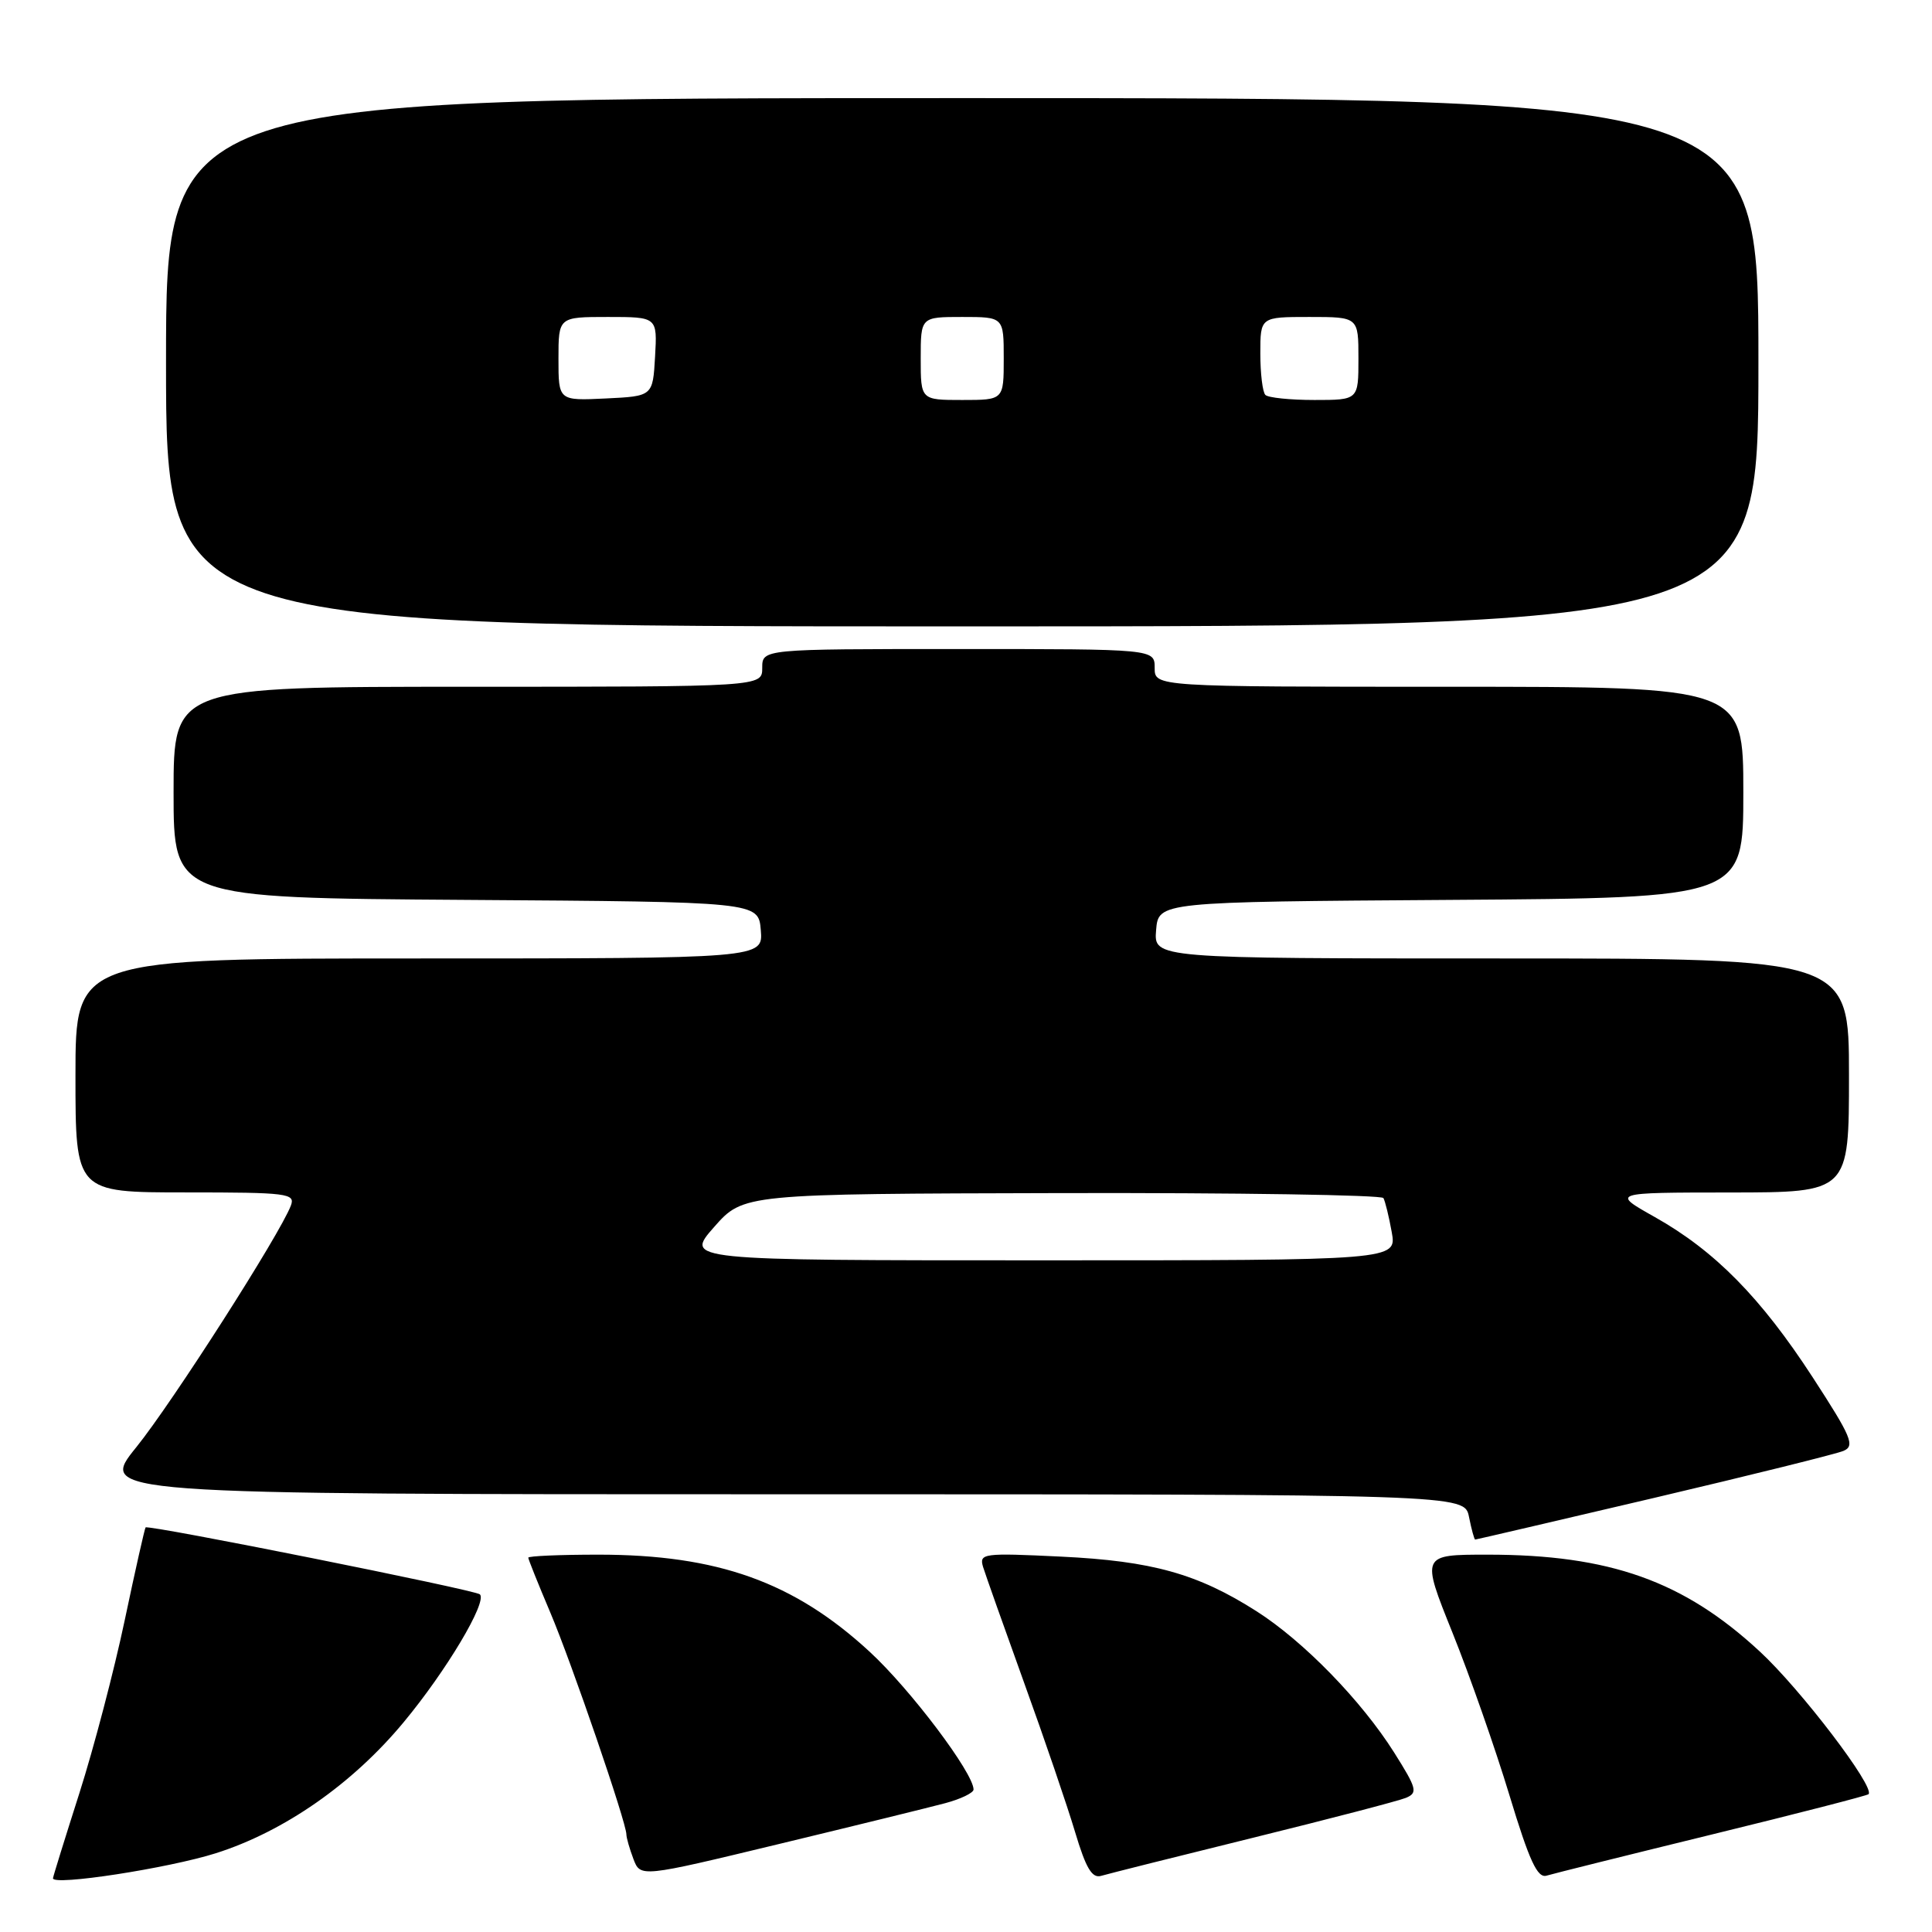 <?xml version="1.0" encoding="UTF-8" standalone="no"?>
<!DOCTYPE svg PUBLIC "-//W3C//DTD SVG 1.1//EN" "http://www.w3.org/Graphics/SVG/1.1/DTD/svg11.dtd" >
<svg xmlns="http://www.w3.org/2000/svg" xmlns:xlink="http://www.w3.org/1999/xlink" version="1.1" viewBox="0 0 256 256">
 <g >
 <path fill="currentColor"
d=" M 28.61 245.56 C 37.66 242.68 46.71 236.38 53.49 228.20 C 59.13 221.41 64.59 212.26 63.59 211.26 C 63.01 210.68 19.71 202.01 19.29 202.39 C 19.18 202.50 17.93 208.02 16.53 214.67 C 15.13 221.32 12.42 231.65 10.51 237.63 C 8.60 243.61 7.03 248.67 7.02 248.88 C 6.97 249.92 22.33 247.55 28.61 245.56 Z  M 125.25 238.93 C 127.31 238.38 129.00 237.56 129.00 237.12 C 129.00 234.94 120.65 223.86 115.25 218.88 C 105.23 209.63 95.10 206.00 79.29 206.00 C 74.18 206.00 70.00 206.18 70.00 206.40 C 70.00 206.61 71.31 209.88 72.91 213.65 C 75.75 220.35 83.00 241.50 83.00 243.07 C 83.00 243.51 83.42 244.97 83.93 246.32 C 84.86 248.77 84.86 248.77 103.18 244.35 C 113.26 241.92 123.19 239.48 125.25 238.93 Z  M 166.00 243.52 C 176.18 241.01 185.30 238.63 186.28 238.23 C 187.89 237.56 187.75 237.01 184.74 232.23 C 180.39 225.34 172.74 217.48 166.50 213.50 C 158.70 208.53 152.66 206.84 140.60 206.26 C 130.26 205.76 129.73 205.83 130.26 207.62 C 130.58 208.65 133.03 215.57 135.71 223.00 C 138.40 230.43 141.43 239.32 142.46 242.77 C 143.89 247.55 144.70 248.92 145.91 248.56 C 146.79 248.30 155.82 246.03 166.00 243.52 Z  M 226.87 243.07 C 238.08 240.33 247.40 237.93 247.59 237.74 C 248.50 236.83 238.60 223.84 233.18 218.83 C 223.09 209.48 213.29 206.00 197.10 206.00 C 188.30 206.00 188.30 206.00 192.46 216.34 C 194.75 222.03 198.14 231.71 200.00 237.85 C 202.66 246.63 203.72 248.91 204.94 248.53 C 205.80 248.27 215.67 245.81 226.87 243.07 Z  M 219.09 198.50 C 231.97 195.47 243.30 192.66 244.27 192.25 C 245.83 191.59 245.33 190.41 240.19 182.50 C 233.31 171.92 227.21 165.73 219.26 161.26 C 213.50 158.02 213.50 158.02 229.25 158.01 C 245.00 158.00 245.00 158.00 245.00 142.50 C 245.00 127.00 245.00 127.00 198.94 127.00 C 152.88 127.00 152.88 127.00 153.19 123.25 C 153.50 119.50 153.50 119.50 192.25 119.24 C 231.00 118.98 231.00 118.98 231.00 104.99 C 231.00 91.00 231.00 91.00 192.00 91.00 C 153.00 91.00 153.00 91.00 153.00 88.50 C 153.00 86.00 153.00 86.00 127.00 86.00 C 101.00 86.00 101.00 86.00 101.00 88.50 C 101.00 91.00 101.00 91.00 62.00 91.00 C 23.00 91.00 23.00 91.00 23.00 104.99 C 23.00 118.98 23.00 118.98 61.75 119.24 C 100.50 119.50 100.50 119.50 100.81 123.25 C 101.12 127.00 101.12 127.00 55.56 127.00 C 10.00 127.00 10.00 127.00 10.00 142.50 C 10.00 158.00 10.00 158.00 24.61 158.00 C 38.11 158.00 39.16 158.13 38.54 159.75 C 37.07 163.60 22.81 185.88 18.07 191.75 C 13.01 198.00 13.01 198.00 103.53 198.00 C 194.05 198.00 194.05 198.00 194.65 201.00 C 194.98 202.65 195.35 204.00 195.47 204.00 C 195.59 204.00 206.22 201.52 219.09 198.50 Z  M 233.00 48.00 C 233.00 13.00 233.00 13.00 127.50 13.00 C 22.00 13.00 22.00 13.00 22.00 48.00 C 22.00 83.00 22.00 83.00 127.50 83.00 C 233.00 83.00 233.00 83.00 233.00 48.00 Z  M 94.62 162.59 C 98.50 158.19 98.50 158.19 140.69 158.09 C 163.90 158.04 183.07 158.34 183.31 158.75 C 183.54 159.16 184.04 161.19 184.41 163.25 C 185.09 167.00 185.09 167.00 137.92 167.00 C 90.74 167.00 90.74 167.00 94.62 162.59 Z  M 74.00 47.55 C 74.00 42.00 74.00 42.00 80.55 42.00 C 87.10 42.00 87.10 42.00 86.80 47.25 C 86.50 52.50 86.50 52.50 80.25 52.80 C 74.00 53.10 74.00 53.10 74.00 47.55 Z  M 122.00 47.50 C 122.00 42.00 122.00 42.00 127.50 42.00 C 133.00 42.00 133.00 42.00 133.00 47.50 C 133.00 53.00 133.00 53.00 127.50 53.00 C 122.00 53.00 122.00 53.00 122.00 47.50 Z  M 167.67 52.33 C 167.30 51.97 167.00 49.49 167.00 46.83 C 167.00 42.00 167.00 42.00 173.50 42.00 C 180.00 42.00 180.00 42.00 180.00 47.50 C 180.00 53.00 180.00 53.00 174.17 53.00 C 170.96 53.00 168.03 52.70 167.67 52.33 Z "/>
</g>
</svg>